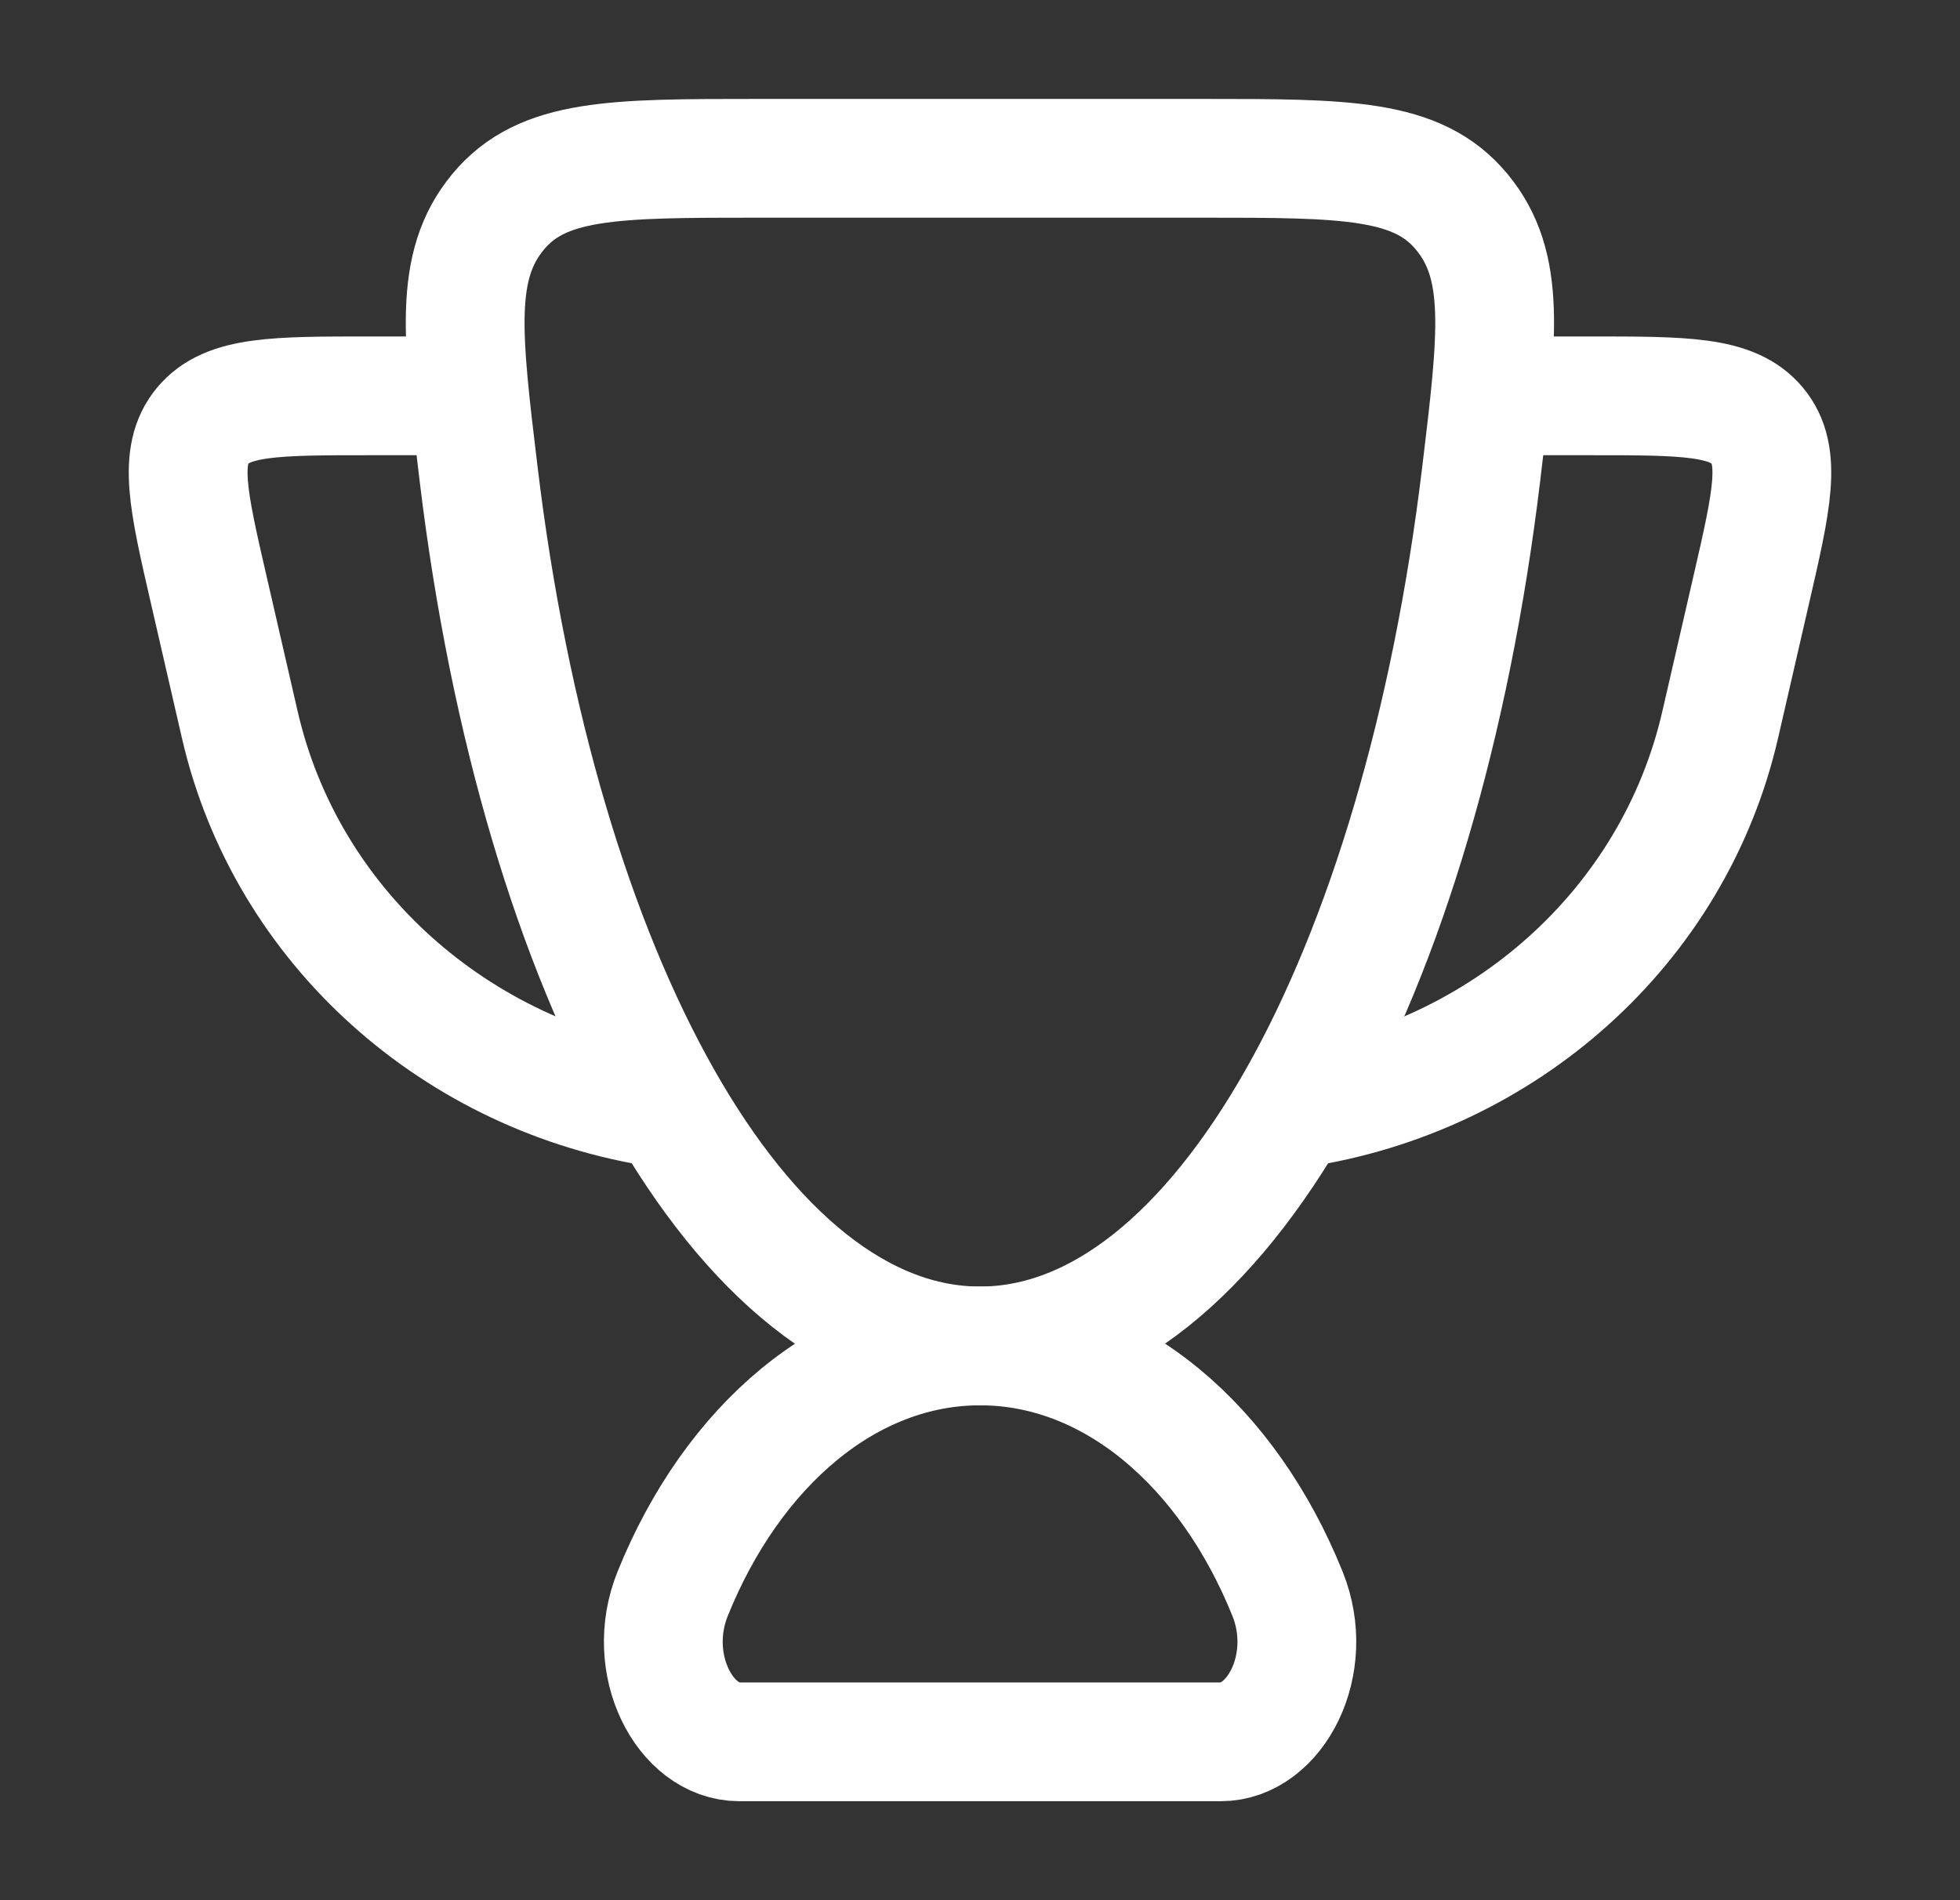 <svg width="33" height="32" viewBox="0 0 33 32" fill="none" xmlns="http://www.w3.org/2000/svg">
<rect x="0" y="0" width="33" height="32" fill="#333333" stroke="none"/>
<path d="M16.501 22.666C14.27 22.666 12.328 24.353 11.325 26.841C10.846 28.029 11.533 29.333 12.446 29.333H20.556C21.469 29.333 22.157 28.029 21.678 26.841C20.675 24.353 18.733 22.666 16.501 22.666Z" stroke="white" stroke-width="2" stroke-linecap="round"/>
<path d="M25.165 6.666H26.768C28.369 6.666 29.17 6.666 29.588 7.169C30.005 7.672 29.832 8.428 29.484 9.938L28.963 12.203C28.18 15.611 25.313 18.144 21.832 18.666" stroke="white" stroke-width="2" stroke-linecap="round" stroke-linejoin="round"/>
<path d="M7.835 6.666H6.232C4.631 6.666 3.83 6.666 3.412 7.169C2.995 7.672 3.168 8.428 3.516 9.938L4.037 12.203C4.82 15.611 7.687 18.144 11.168 18.666" stroke="white" stroke-width="2" stroke-linecap="round" stroke-linejoin="round"/>
<path d="M16.499 22.666C20.526 22.666 23.919 16.45 24.938 7.987C25.22 5.647 25.361 4.477 24.614 3.571C23.868 2.666 22.662 2.666 20.25 2.666H12.748C10.336 2.666 9.13 2.666 8.383 3.571C7.636 4.477 7.777 5.647 8.059 7.987C9.079 16.45 12.471 22.666 16.499 22.666Z" stroke="white" stroke-width="2" stroke-linecap="round"/>
</svg>
